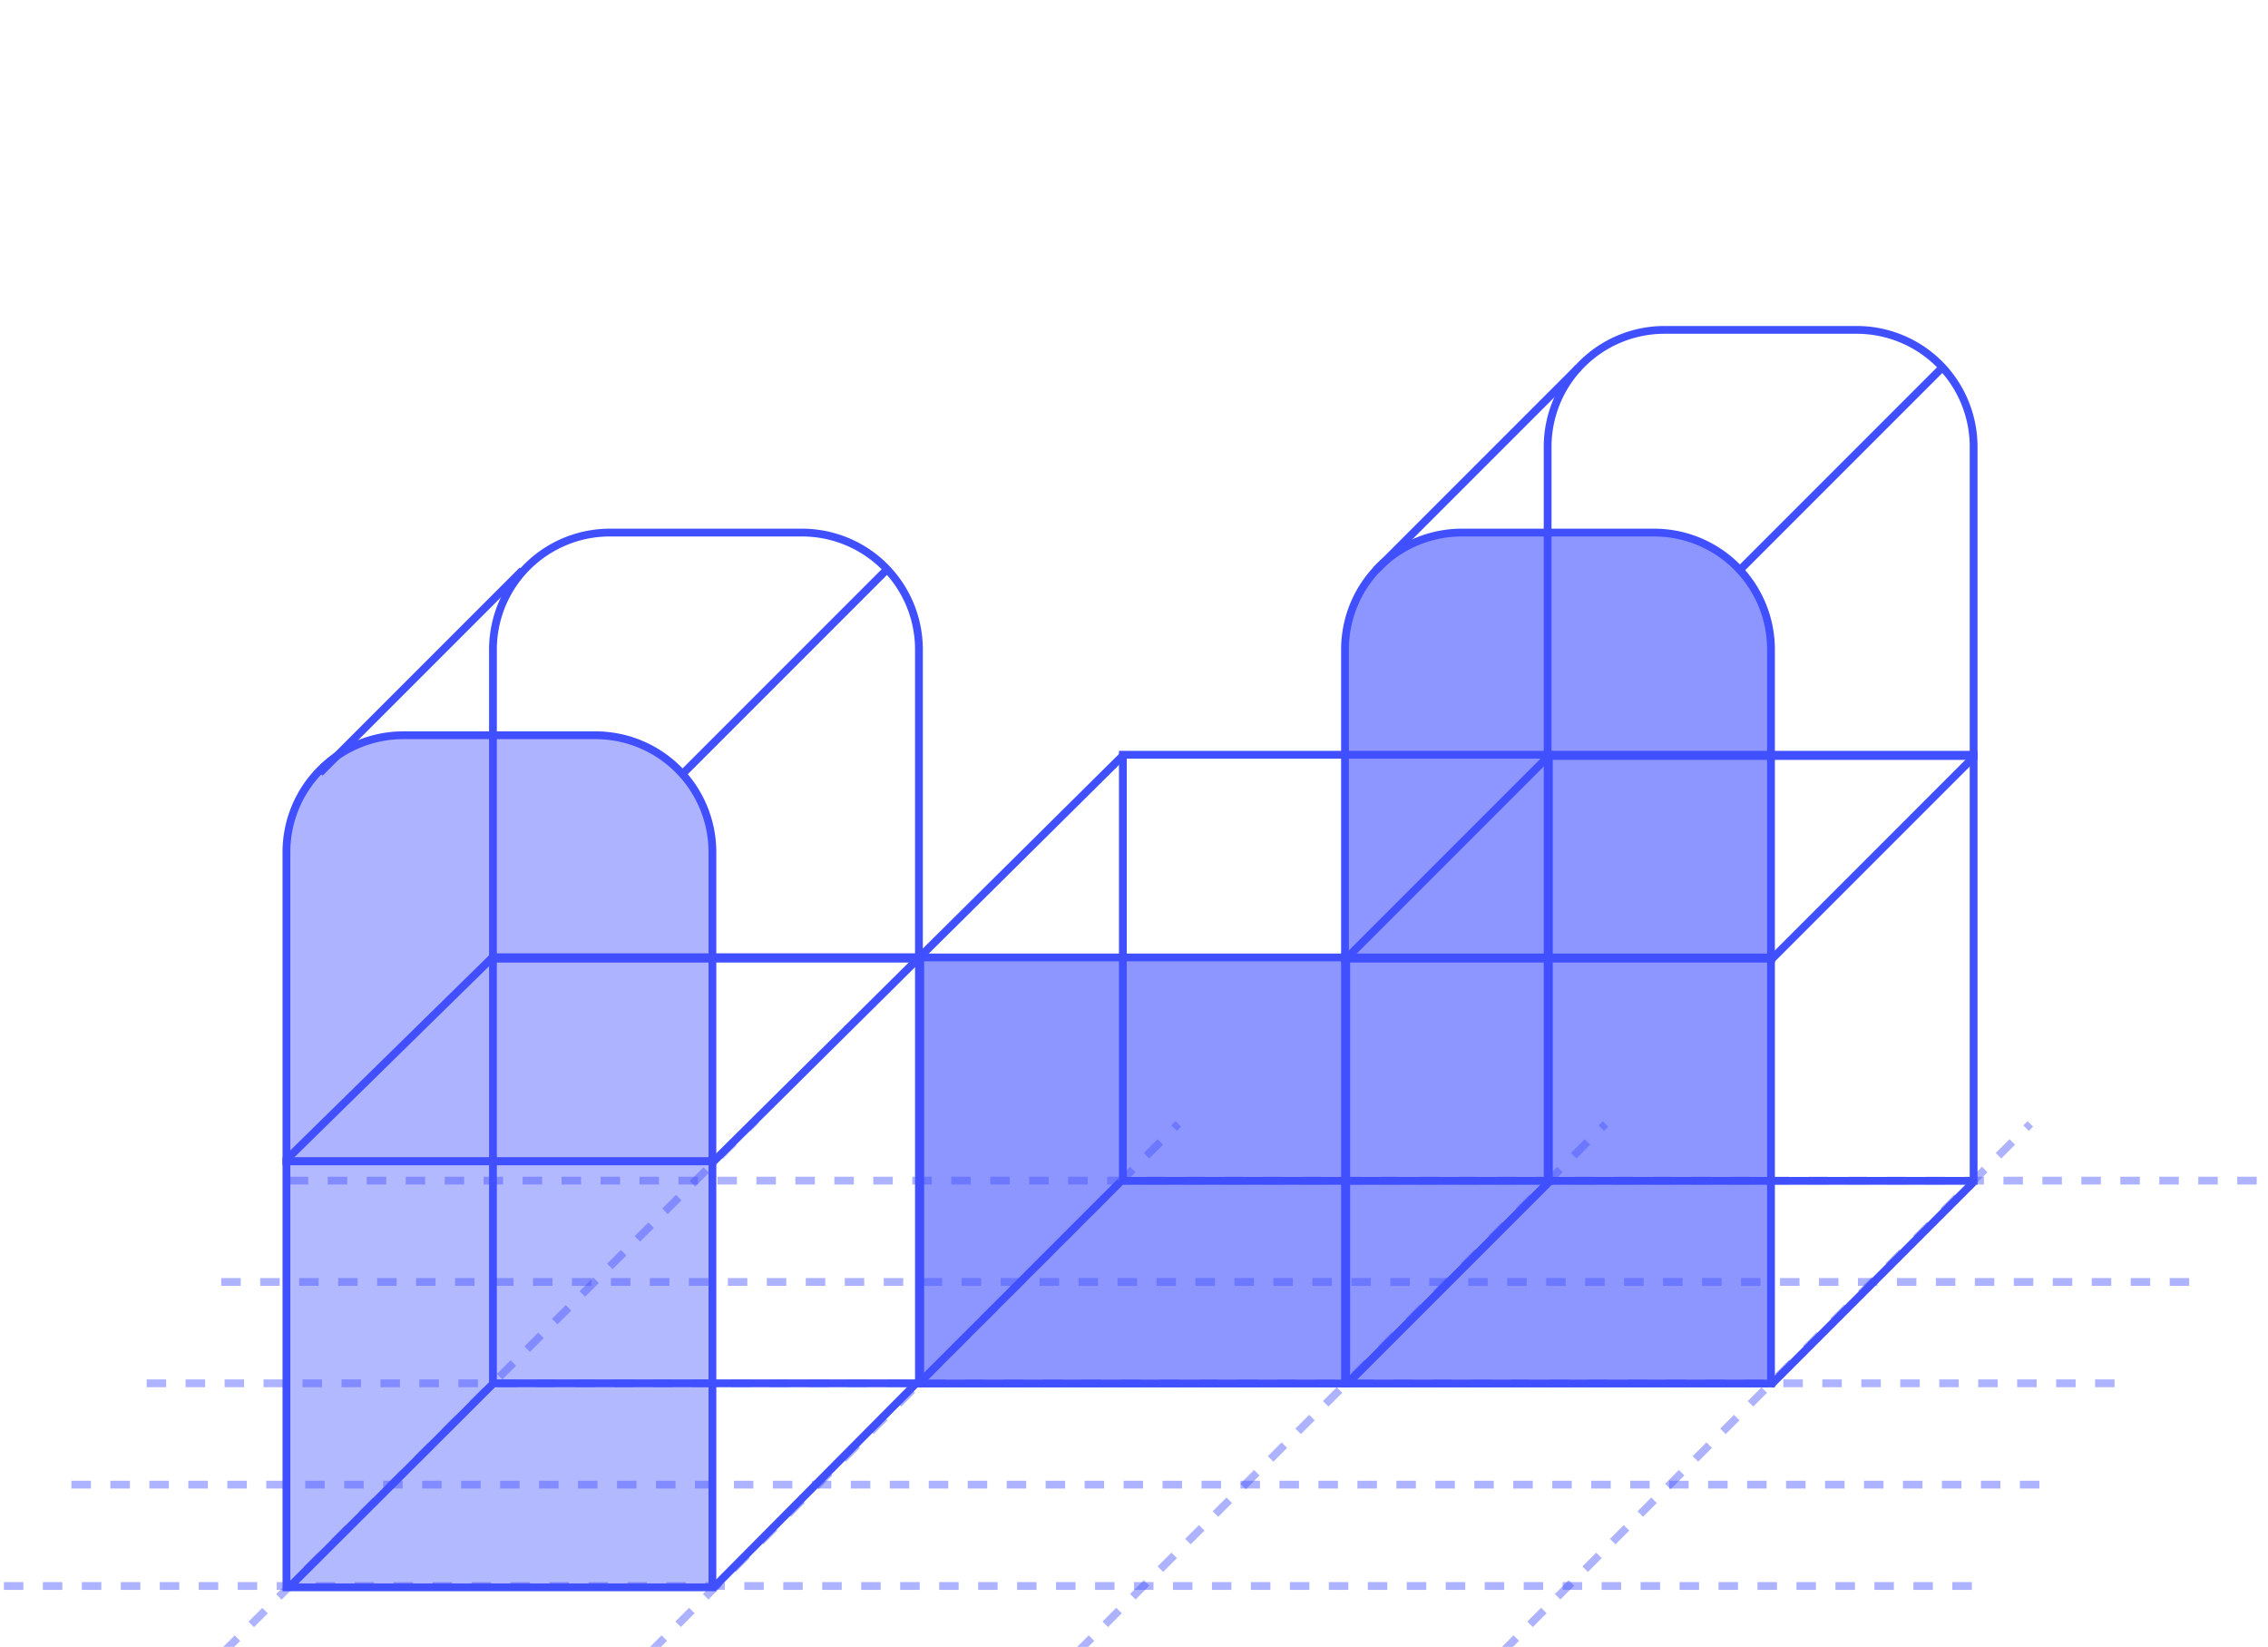 <svg xmlns="http://www.w3.org/2000/svg" xmlns:xlink="http://www.w3.org/1999/xlink" width="582" height="422.508" viewBox="0 0 582 422.508">
  <defs>
    <clipPath id="clip-Artboard_3">
      <rect width="582" height="422.508"/>
    </clipPath>
  </defs>
  <g id="Artboard_3" data-name="Artboard – 3" clip-path="url(#clip-Artboard_3)">
    <path id="Path_373" data-name="Path 373" d="M0,153.548" transform="translate(73.655 253.331)" fill="none" stroke="#4150ff" stroke-width="2" stroke-dasharray="5 5" opacity="0.43"/>
    <path id="Path_374" data-name="Path 374" d="M0,153.548" transform="translate(183.715 258.531)" fill="none" stroke="#4150ff" stroke-width="2" stroke-dasharray="5 5" opacity="0.43"/>
    <g id="Group_407" data-name="Group 407" transform="translate(1 105)">
      <path id="Path_381" data-name="Path 381" d="M6.948,136.461c.835-.835,56.266-56.049,57.316-57.1L95.257,48.37,143.627,0" transform="translate(49.441 182.332)" fill="none" stroke="#4150ff" stroke-width="2" stroke-dasharray="5 5" opacity="0.43"/>
      <line id="Line_1331" data-name="Line 1331" y1="135.445" x2="135.445" transform="translate(384.566 183.332)" fill="none" stroke="#4150ff" stroke-miterlimit="10" stroke-width="2" stroke-dasharray="5 5" opacity="0.43"/>
      <line id="Line_1332" data-name="Line 1332" x2="505.711" transform="translate(17.332 275.881)" fill="none" stroke="#4150ff" stroke-miterlimit="10" stroke-width="2" stroke-dasharray="5 5" opacity="0.43"/>
      <line id="Line_1333" data-name="Line 1333" x2="505.711" transform="translate(36.634 249.882)" fill="none" stroke="#4150ff" stroke-miterlimit="10" stroke-width="2" stroke-dasharray="5 5" opacity="0.43"/>
      <line id="Line_1334" data-name="Line 1334" x2="505.711" transform="translate(55.774 223.883)" fill="none" stroke="#4150ff" stroke-miterlimit="10" stroke-width="2" stroke-dasharray="5 5" opacity="0.43"/>
      <line id="Line_1335" data-name="Line 1335" x2="505.711" transform="translate(0 301.879)" fill="none" stroke="#4150ff" stroke-miterlimit="10" stroke-width="2" stroke-dasharray="5 5" opacity="0.43"/>
      <line id="Line_1336" data-name="Line 1336" y1="135.445" x2="135.445" transform="translate(165.937 183.332)" fill="none" stroke="#4150ff" stroke-miterlimit="10" stroke-width="2" stroke-dasharray="5 5" opacity="0.43"/>
      <line id="Line_1337" data-name="Line 1337" y1="135.445" x2="135.445" transform="translate(275.551 183.332)" fill="none" stroke="#4150ff" stroke-miterlimit="10" stroke-width="2" stroke-dasharray="5 5" opacity="0.43"/>
      <line id="Line_1338" data-name="Line 1338" x2="505.711" transform="translate(73.107 197.885)" fill="none" stroke="#4150ff" stroke-miterlimit="10" stroke-width="2" stroke-dasharray="5 5" opacity="0.43"/>
    </g>
    <path id="Path_376" data-name="Path 376" d="M0,78.652,52.57,26.193" transform="translate(73.864 328.883)" fill="none" stroke="#4150ff" stroke-width="2"/>
    <line id="Line_1306" data-name="Line 1306" y1="52.721" x2="52.321" transform="translate(183.179 354.5)" fill="none" stroke="#4150ff" stroke-miterlimit="10" stroke-width="2"/>
    <path id="Path_377" data-name="Path 377" d="M0,155.991" transform="translate(345.147 199.95)" fill="none" stroke="#4150ff" stroke-width="2" stroke-dasharray="5 5" opacity="0.43"/>
    <rect id="Rectangle_1191" data-name="Rectangle 1191" width="109.314" height="109.314" transform="translate(73.865 297.221)" fill="#4150ff" opacity="0.4"/>
    <rect id="Rectangle_1192" data-name="Rectangle 1192" width="109.314" height="109.314" transform="translate(345.147 245.627)" fill="none" stroke="#4150ff" stroke-miterlimit="10" stroke-width="2"/>
    <path id="Path_380" data-name="Path 380" d="M0,0H109.314V109.314H0Z" transform="translate(73.5 297.908)" fill="none" stroke="#4150ff" stroke-width="2"/>
    <rect id="Rectangle_1193" data-name="Rectangle 1193" width="109.314" height="109.314" transform="translate(397.144 193.63)" fill="none" stroke="#4150ff" stroke-miterlimit="10" stroke-width="2"/>
    <rect id="Rectangle_1194" data-name="Rectangle 1194" width="109.314" height="109.314" transform="translate(126.5 245.569)" fill="none" stroke="#4150ff" stroke-miterlimit="10" stroke-width="2"/>
    <line id="Line_1322" data-name="Line 1322" y1="51.997" x2="51.997" transform="translate(345.08 194.296)" fill="none" stroke="#4150ff" stroke-miterlimit="10" stroke-width="2"/>
    <line id="Line_1323" data-name="Line 1323" y1="104.408" x2="105.321" transform="translate(183.179 193.5)" fill="none" stroke="#4150ff" stroke-miterlimit="10" stroke-width="2"/>
    <line id="Line_1325" data-name="Line 1325" y1="52" x2="53" transform="translate(73.5 245.5)" fill="none" stroke="#4150ff" stroke-miterlimit="10" stroke-width="2"/>
    <rect id="Rectangle_1197" data-name="Rectangle 1197" width="109.314" height="109.314" transform="translate(345.147 245.627)" fill="#4150ff" opacity="0.6"/>
    <line id="Line_1330" data-name="Line 1330" y1="51.997" x2="51.997" transform="translate(454.407 194.296)" fill="none" stroke="#4150ff" stroke-miterlimit="10" stroke-width="2"/>
    <path id="Rectangle_1199" data-name="Rectangle 1199" d="M30,0H79.314a30,30,0,0,1,30,30v79.314a0,0,0,0,1,0,0H0a0,0,0,0,1,0,0V30A30,30,0,0,1,30,0Z" transform="translate(345.146 136.627)" fill="none" stroke="#4150ff" stroke-miterlimit="10" stroke-width="2"/>
    <path id="Rectangle_1200" data-name="Rectangle 1200" d="M30,0H79.314a30,30,0,0,1,30,30v79.314a0,0,0,0,1,0,0H0a0,0,0,0,1,0,0V30A30,30,0,0,1,30,0Z" transform="translate(397.144 84.63)" fill="none" stroke="#4150ff" stroke-miterlimit="10" stroke-width="2"/>
    <line id="Line_1339" data-name="Line 1339" y1="51.997" x2="51.997" transform="translate(353.08 94.296)" fill="none" stroke="#4150ff" stroke-miterlimit="10" stroke-width="2"/>
    <path id="Rectangle_1201" data-name="Rectangle 1201" d="M30,0H79.314a30,30,0,0,1,30,30v79.314a0,0,0,0,1,0,0H0a0,0,0,0,1,0,0V30A30,30,0,0,1,30,0Z" transform="translate(345.146 136.627)" fill="#4150ff" opacity="0.6"/>
    <line id="Line_1340" data-name="Line 1340" y1="51.997" x2="51.997" transform="translate(446.407 94.296)" fill="none" stroke="#4150ff" stroke-miterlimit="10" stroke-width="2"/>
    <line id="Line_1341" data-name="Line 1341" y1="51.997" x2="51.997" transform="translate(454.407 303.296)" fill="none" stroke="#4150ff" stroke-miterlimit="10" stroke-width="2"/>
    <line id="Line_1342" data-name="Line 1342" y1="51.997" x2="51.997" transform="translate(345.407 303.296)" fill="none" stroke="#4150ff" stroke-miterlimit="10" stroke-width="2"/>
    <path id="Rectangle_1202" data-name="Rectangle 1202" d="M30,0H79.314a30,30,0,0,1,30,30v79.314a0,0,0,0,1,0,0H0a0,0,0,0,1,0,0V30A30,30,0,0,1,30,0Z" transform="translate(73.5 188.627)" fill="none" stroke="#4150ff" stroke-miterlimit="10" stroke-width="2"/>
    <path id="Rectangle_1203" data-name="Rectangle 1203" d="M30,0H79.314a30,30,0,0,1,30,30v79.314a0,0,0,0,1,0,0H0a0,0,0,0,1,0,0V30A30,30,0,0,1,30,0Z" transform="translate(126.5 136.63)" fill="none" stroke="#4150ff" stroke-miterlimit="10" stroke-width="2"/>
    <line id="Line_1343" data-name="Line 1343" y1="51.997" x2="51.997" transform="translate(82.08 146.296)" fill="none" stroke="#4150ff" stroke-miterlimit="10" stroke-width="2"/>
    <path id="Rectangle_1204" data-name="Rectangle 1204" d="M30,0H79.314a30,30,0,0,1,30,30v79.314a0,0,0,0,1,0,0H0a0,0,0,0,1,0,0V30A30,30,0,0,1,30,0Z" transform="translate(74.146 188.627)" fill="#4150ff" opacity="0.43"/>
    <line id="Line_1344" data-name="Line 1344" y1="51.997" x2="51.997" transform="translate(175.407 146.296)" fill="none" stroke="#4150ff" stroke-miterlimit="10" stroke-width="2"/>
    <rect id="Rectangle_1205" data-name="Rectangle 1205" width="109.314" height="109.314" transform="translate(236.146 245.627)" fill="none" stroke="#4150ff" stroke-miterlimit="10" stroke-width="2"/>
    <rect id="Rectangle_1206" data-name="Rectangle 1206" width="109.314" height="109.314" transform="translate(288.144 193.63)" fill="none" stroke="#4150ff" stroke-miterlimit="10" stroke-width="2"/>
    <rect id="Rectangle_1207" data-name="Rectangle 1207" width="109.314" height="109.314" transform="translate(236.146 245.627)" fill="#4150ff" opacity="0.6"/>
    <line id="Line_1345" data-name="Line 1345" y1="51.997" x2="51.997" transform="translate(345.407 303.296)" fill="none" stroke="#4150ff" stroke-miterlimit="10" stroke-width="2"/>
    <line id="Line_1346" data-name="Line 1346" y1="51.997" x2="51.997" transform="translate(235.407 303.296)" fill="none" stroke="#4150ff" stroke-miterlimit="10" stroke-width="2"/>
  </g>
</svg>
